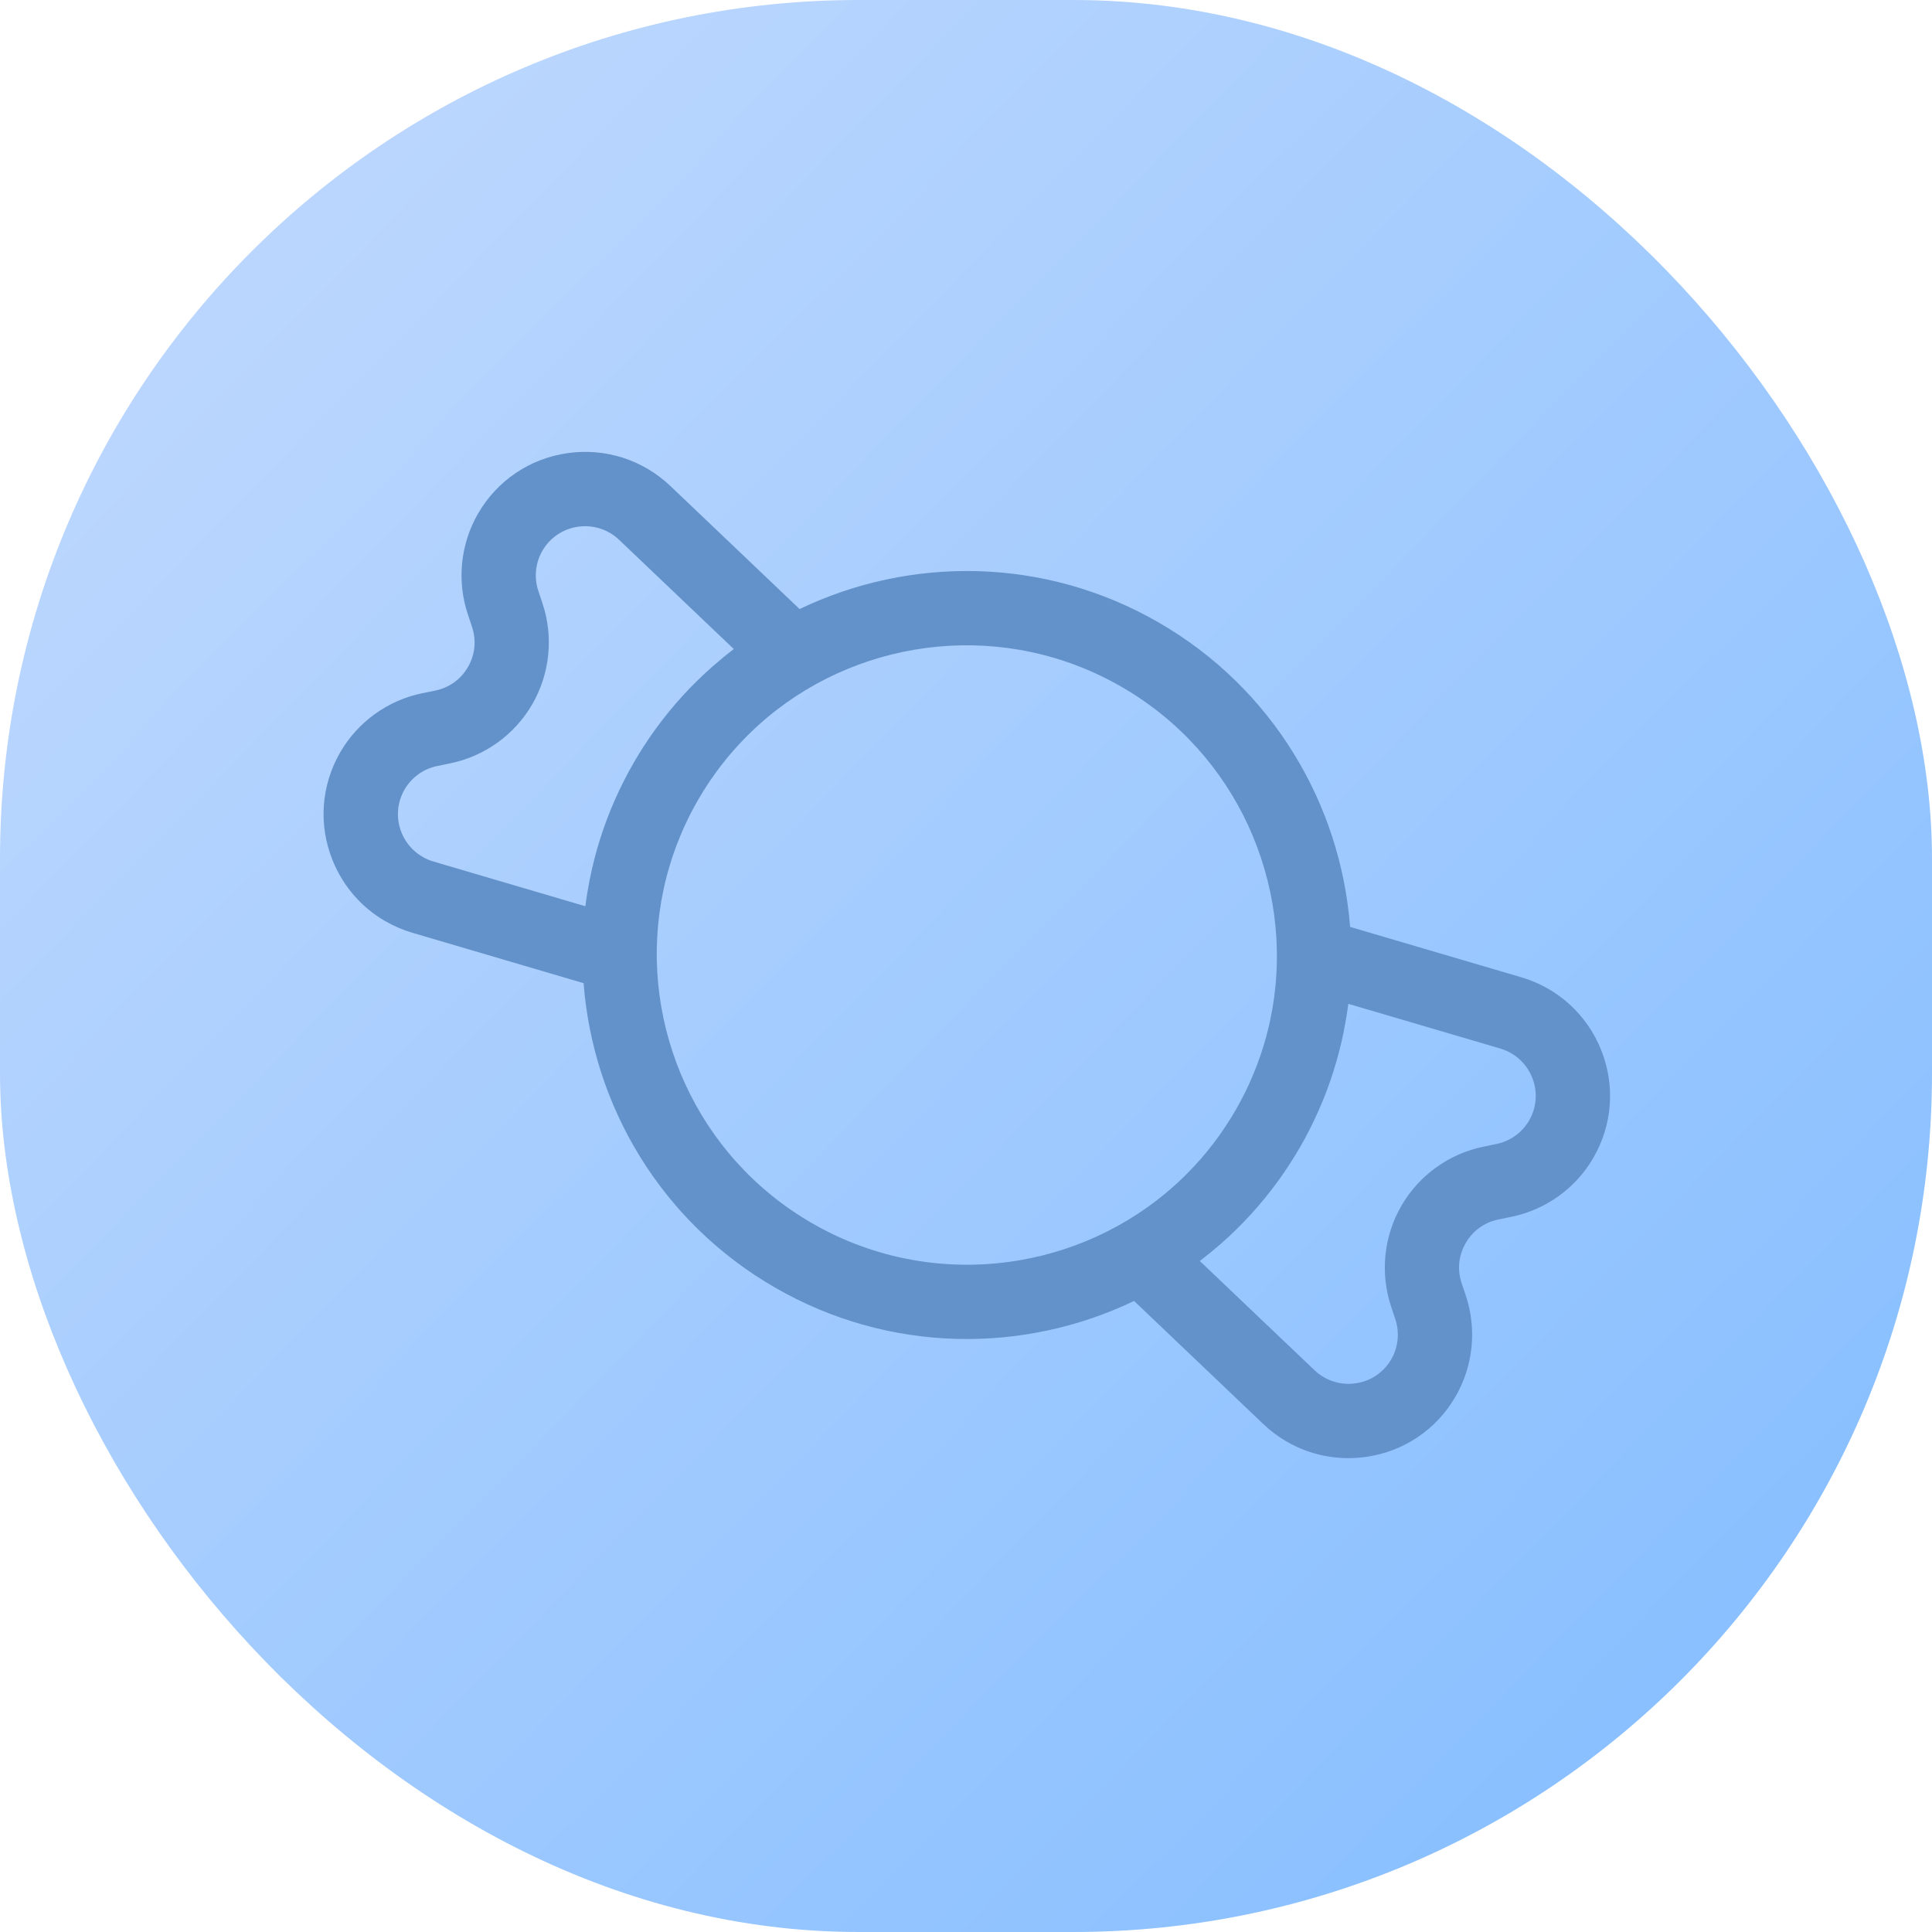 <svg width="45" height="45" viewBox="0 0 45 45" fill="none" xmlns="http://www.w3.org/2000/svg">
<rect width="45" height="45" rx="20" fill="url(#paint0_linear)"/>
<path d="M34.142 30.178L34.044 29.887C33.939 29.572 33.973 29.24 34.139 28.953C34.305 28.666 34.575 28.471 34.901 28.404L35.202 28.342C36.007 28.177 36.705 27.675 37.115 26.963C37.559 26.195 37.624 25.282 37.294 24.457C36.964 23.631 36.285 23.013 35.431 22.762L31.446 21.589C31.227 18.738 29.651 16.036 26.99 14.5C24.33 12.964 21.202 12.95 18.624 14.186L15.616 11.321C14.971 10.708 14.096 10.428 13.215 10.555C12.336 10.682 11.578 11.195 11.134 11.963C10.724 12.675 10.637 13.53 10.897 14.31L10.994 14.601C11.099 14.917 11.066 15.248 10.9 15.536C10.734 15.823 10.463 16.018 10.138 16.085L9.837 16.146C9.032 16.311 8.334 16.814 7.923 17.525C7.48 18.294 7.414 19.207 7.744 20.031C7.988 20.641 8.421 21.137 8.974 21.456C9.171 21.57 9.384 21.661 9.608 21.727L13.593 22.9C13.811 25.75 15.387 28.452 18.048 29.988C20.709 31.525 23.837 31.538 26.415 30.302L29.423 33.167C29.592 33.328 29.777 33.467 29.974 33.58C30.528 33.9 31.174 34.027 31.823 33.933C32.702 33.807 33.46 33.294 33.904 32.525C34.315 31.814 34.401 30.958 34.142 30.178ZM14.65 17.962C14.622 18.014 14.594 18.067 14.567 18.12C14.56 18.133 14.553 18.145 14.547 18.158C14.239 18.758 14.006 19.379 13.844 20.009C13.843 20.014 13.842 20.019 13.84 20.024C13.827 20.076 13.815 20.128 13.803 20.18C13.797 20.203 13.791 20.226 13.786 20.249C13.779 20.281 13.772 20.312 13.766 20.344C13.756 20.388 13.746 20.433 13.737 20.478C13.736 20.485 13.735 20.491 13.733 20.498C13.694 20.7 13.66 20.903 13.634 21.108L10.097 20.067C9.755 19.966 9.483 19.719 9.351 19.389C9.22 19.06 9.246 18.696 9.422 18.391C9.586 18.108 9.863 17.907 10.184 17.842L10.485 17.78C11.29 17.615 11.988 17.113 12.399 16.401C12.809 15.69 12.896 14.834 12.636 14.054L12.539 13.763C12.435 13.452 12.47 13.112 12.633 12.829C12.81 12.523 13.112 12.319 13.462 12.268C13.722 12.231 13.98 12.282 14.201 12.409C14.28 12.455 14.354 12.51 14.422 12.575L17.092 15.118C16.928 15.242 16.769 15.373 16.614 15.509C16.609 15.513 16.604 15.518 16.599 15.522C16.564 15.552 16.53 15.583 16.496 15.614C16.473 15.636 16.448 15.657 16.425 15.679C16.407 15.695 16.39 15.711 16.373 15.727C16.334 15.764 16.295 15.801 16.257 15.839C16.253 15.842 16.25 15.846 16.246 15.849C15.781 16.304 15.36 16.817 14.994 17.383C14.986 17.395 14.979 17.407 14.971 17.419C14.939 17.47 14.907 17.52 14.876 17.571C14.837 17.635 14.798 17.7 14.761 17.765C14.723 17.83 14.686 17.896 14.65 17.962ZM28.667 26.045C28.657 26.062 28.646 26.078 28.636 26.094C28.606 26.142 28.575 26.189 28.544 26.236C28.535 26.251 28.525 26.266 28.515 26.28C28.475 26.339 28.435 26.397 28.394 26.455C28.394 26.456 28.393 26.456 28.393 26.457C28.303 26.582 28.209 26.705 28.111 26.824C28.107 26.829 28.102 26.834 28.098 26.84C28.05 26.897 28.002 26.954 27.953 27.011C27.952 27.011 27.952 27.012 27.952 27.012C27.853 27.124 27.751 27.233 27.645 27.339C27.632 27.353 27.619 27.366 27.605 27.379C27.569 27.415 27.533 27.45 27.496 27.485C27.477 27.503 27.458 27.52 27.439 27.538C27.409 27.566 27.378 27.594 27.347 27.622C27.291 27.672 27.234 27.722 27.176 27.77C27.169 27.776 27.163 27.781 27.157 27.787C24.898 29.667 21.609 30.046 18.913 28.49C16.218 26.934 14.902 23.896 15.401 21C15.402 20.991 15.404 20.981 15.406 20.971C15.419 20.899 15.433 20.827 15.448 20.755C15.457 20.713 15.465 20.671 15.475 20.63C15.48 20.605 15.487 20.58 15.492 20.556C15.504 20.506 15.517 20.456 15.53 20.406C15.534 20.388 15.539 20.371 15.544 20.353C15.583 20.209 15.626 20.065 15.674 19.923C15.674 19.923 15.674 19.923 15.675 19.922C15.699 19.851 15.724 19.781 15.75 19.71C15.752 19.704 15.755 19.698 15.757 19.692C15.812 19.548 15.871 19.405 15.934 19.264C15.935 19.263 15.935 19.262 15.935 19.262C15.964 19.197 15.995 19.133 16.026 19.07C16.034 19.054 16.042 19.038 16.049 19.023C16.075 18.972 16.1 18.922 16.127 18.872C16.136 18.855 16.145 18.838 16.154 18.821C16.188 18.757 16.223 18.693 16.26 18.63C16.296 18.567 16.334 18.505 16.372 18.443C16.382 18.427 16.392 18.41 16.403 18.394C16.433 18.346 16.463 18.299 16.494 18.252C16.504 18.237 16.514 18.223 16.523 18.208C16.563 18.149 16.603 18.091 16.645 18.034C16.645 18.033 16.645 18.032 16.646 18.032C16.736 17.906 16.83 17.784 16.928 17.664C16.932 17.659 16.936 17.654 16.94 17.649C16.988 17.591 17.037 17.534 17.086 17.477C17.086 17.477 17.087 17.477 17.087 17.477C17.186 17.364 17.288 17.255 17.394 17.149C17.407 17.136 17.42 17.123 17.433 17.11C17.469 17.074 17.506 17.038 17.544 17.003C17.562 16.986 17.58 16.968 17.599 16.951C17.63 16.922 17.662 16.893 17.694 16.864C17.749 16.816 17.804 16.767 17.86 16.72C17.868 16.714 17.875 16.708 17.883 16.701C20.141 14.822 23.43 14.443 26.125 15.999C28.82 17.555 30.137 20.593 29.638 23.489C29.636 23.497 29.635 23.506 29.633 23.514C29.62 23.588 29.606 23.662 29.59 23.736C29.582 23.777 29.573 23.818 29.564 23.858C29.558 23.884 29.552 23.909 29.546 23.934C29.534 23.983 29.522 24.032 29.509 24.082C29.504 24.1 29.5 24.118 29.495 24.136C29.456 24.28 29.413 24.423 29.364 24.565C29.364 24.566 29.364 24.566 29.364 24.567C29.34 24.637 29.315 24.708 29.288 24.778C29.286 24.784 29.284 24.79 29.281 24.797C29.227 24.941 29.168 25.084 29.104 25.224C29.104 25.225 29.104 25.226 29.103 25.227C29.074 25.291 29.044 25.355 29.013 25.419C29.005 25.434 28.997 25.45 28.989 25.466C28.964 25.516 28.938 25.566 28.912 25.616C28.903 25.633 28.894 25.651 28.885 25.668C28.85 25.732 28.815 25.795 28.779 25.858C28.743 25.921 28.705 25.983 28.667 26.045ZM32.402 30.434L32.499 30.725C32.603 31.036 32.569 31.377 32.405 31.66C32.229 31.966 31.927 32.17 31.576 32.22C31.224 32.271 30.874 32.159 30.616 31.914L27.946 29.371C28.11 29.246 28.27 29.115 28.425 28.98C28.43 28.975 28.435 28.971 28.44 28.967C28.474 28.936 28.508 28.905 28.542 28.875C28.566 28.853 28.59 28.832 28.614 28.81C28.631 28.794 28.648 28.777 28.666 28.761C28.704 28.724 28.744 28.687 28.782 28.65C28.786 28.646 28.789 28.643 28.793 28.639C29.258 28.184 29.679 27.672 30.045 27.105C30.052 27.093 30.06 27.081 30.067 27.069C30.1 27.019 30.132 26.968 30.163 26.917C30.202 26.853 30.24 26.789 30.278 26.724C30.316 26.658 30.352 26.593 30.388 26.527C30.417 26.474 30.445 26.421 30.472 26.368C30.479 26.356 30.485 26.343 30.492 26.331C30.8 25.73 31.033 25.11 31.194 24.479C31.195 24.474 31.197 24.47 31.198 24.465C31.212 24.413 31.224 24.36 31.236 24.308C31.242 24.285 31.247 24.262 31.253 24.239C31.26 24.208 31.266 24.176 31.273 24.145C31.283 24.1 31.293 24.055 31.302 24.01C31.303 24.004 31.304 23.997 31.305 23.991C31.345 23.788 31.379 23.585 31.405 23.381L34.942 24.422C35.284 24.522 35.555 24.769 35.688 25.1C35.819 25.428 35.793 25.792 35.617 26.098C35.453 26.381 35.175 26.581 34.854 26.646L34.554 26.708C33.748 26.873 33.051 27.376 32.64 28.087C32.229 28.799 32.143 29.654 32.402 30.434Z" fill="#6392CA"/>
<defs>
<linearGradient id="paint0_linear" x1="41.447" y1="41.842" x2="4.342" y2="5.526" gradientUnits="userSpaceOnUse">
<stop stop-color="#86BEFF"/>
<stop offset="1" stop-color="#BCD7FE"/>
</linearGradient>
</defs>
</svg>
